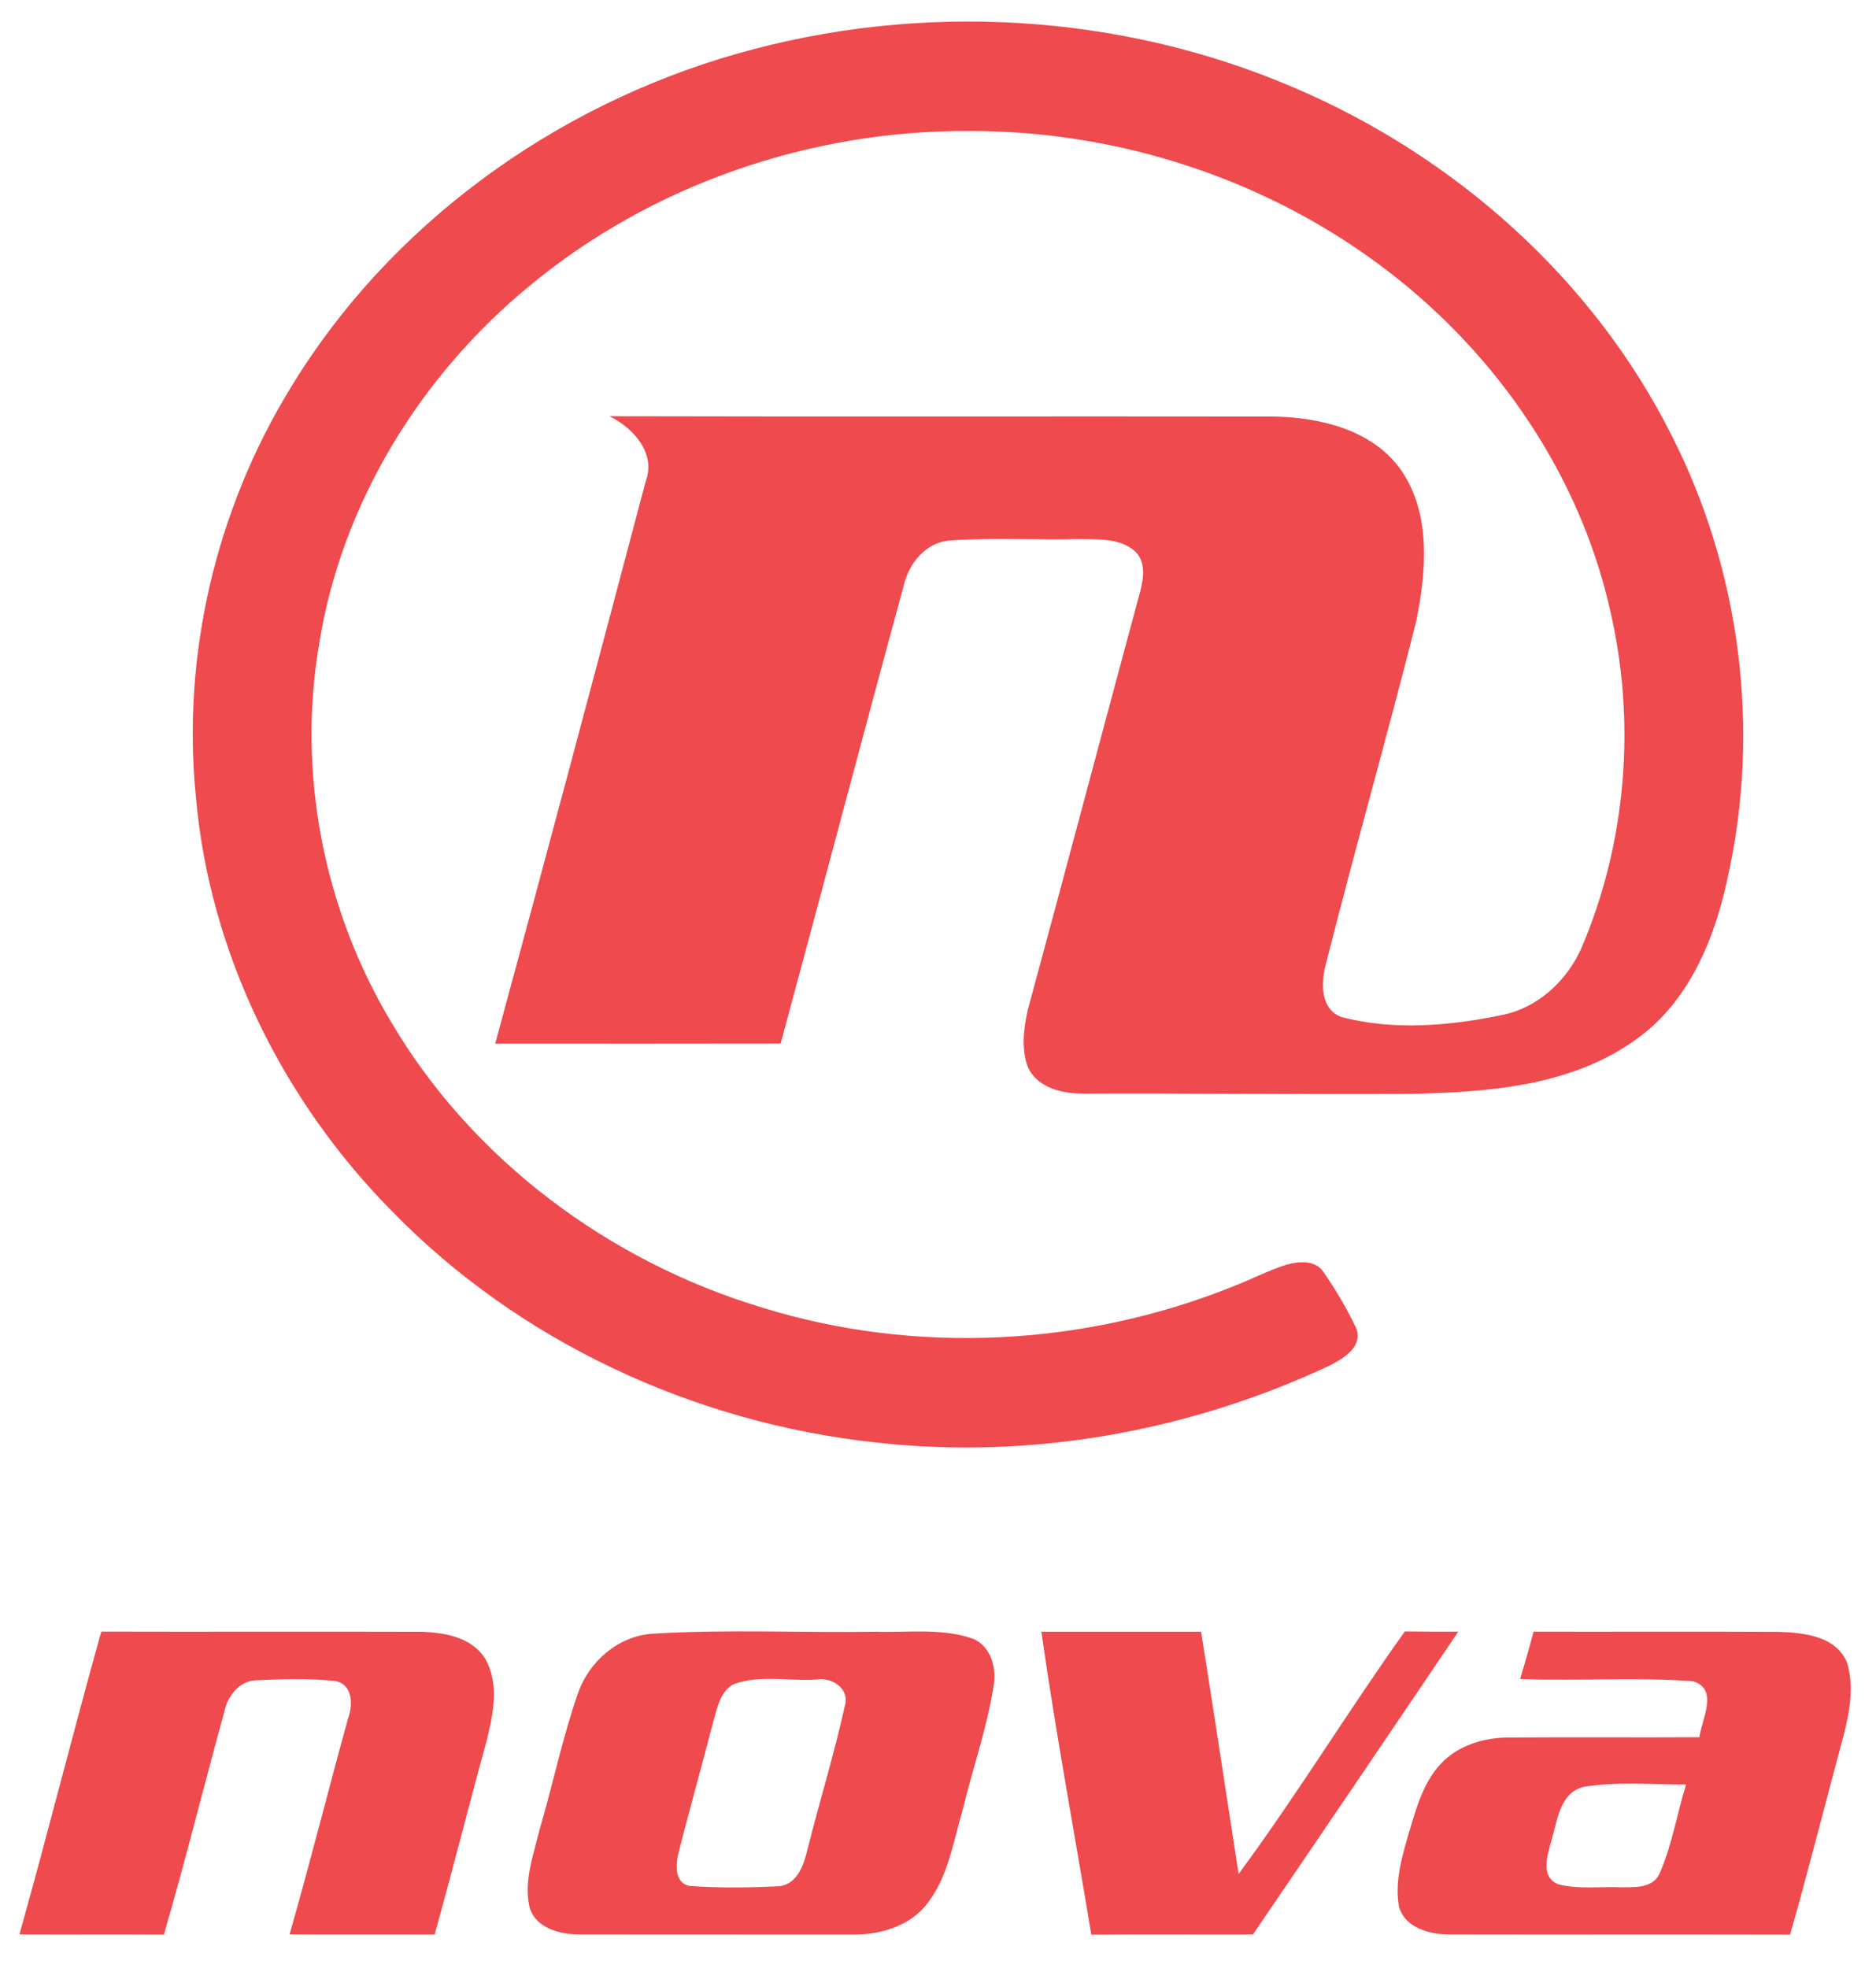 <?xml version="1.0" encoding="UTF-8" ?>
<!DOCTYPE svg PUBLIC "-//W3C//DTD SVG 1.1//EN" "http://www.w3.org/Graphics/SVG/1.1/DTD/svg11.dtd">
<svg width="308pt" height="323pt" viewBox="0 0 308 323" version="1.1" xmlns="http://www.w3.org/2000/svg">
<g id="#ffffffff">
</g>
<g id="#ef4a4eff">
<path fill="#ef4a4e" opacity="1.00" d=" M 121.00 8.82 C 150.98 0.25 183.92 2.09 212.58 14.44 C 238.91 25.68 261.65 45.88 274.51 71.60 C 285.77 93.76 289.08 119.82 283.64 144.08 C 281.52 154.16 277.24 164.53 268.54 170.66 C 257.76 178.41 243.89 179.31 231.05 179.55 C 213.35 179.67 195.65 179.42 177.94 179.50 C 174.49 179.54 170.38 178.62 168.77 175.20 C 167.64 172.19 168.06 168.84 168.74 165.77 C 174.94 142.94 180.98 120.06 187.16 97.22 C 187.74 95.04 188.19 92.30 186.40 90.55 C 183.90 88.23 180.18 88.57 177.03 88.49 C 170.03 88.66 163.02 88.23 156.04 88.71 C 152.02 88.97 149.21 92.44 148.37 96.14 C 141.54 121.17 134.95 146.26 128.16 171.30 C 112.54 171.33 96.92 171.32 81.30 171.31 C 89.67 140.56 97.87 109.78 106.02 78.97 C 107.73 74.37 103.94 70.19 100.05 68.32 C 136.40 68.41 172.74 68.32 209.09 68.37 C 216.71 68.52 225.23 70.50 229.93 77.03 C 235.01 84.24 234.17 93.72 232.53 101.92 C 227.76 120.81 222.40 139.56 217.63 158.45 C 216.87 161.39 216.79 165.56 220.14 166.91 C 228.69 169.18 237.84 168.41 246.43 166.64 C 252.38 165.52 257.25 161.03 259.65 155.59 C 267.06 138.22 268.63 118.49 264.34 100.12 C 259.39 78.13 245.98 58.48 228.22 44.78 C 208.62 29.57 183.80 21.42 159.02 21.50 C 133.05 21.38 106.98 30.29 86.95 46.92 C 69.04 61.60 56.09 82.64 52.41 105.61 C 48.75 126.86 53.15 149.29 64.22 167.76 C 77.57 190.41 100.07 207.09 125.14 214.63 C 150.27 222.42 177.95 220.98 202.33 211.20 C 205.30 210.07 208.13 208.57 211.16 207.60 C 213.15 207.03 215.88 206.77 217.23 208.71 C 219.31 211.69 221.16 214.85 222.72 218.13 C 223.72 221.16 220.51 223.01 218.26 224.16 C 195.22 234.97 169.23 239.62 143.90 236.78 C 114.09 233.60 85.23 220.29 64.27 198.72 C 46.34 180.57 34.39 156.31 32.16 130.80 C 29.83 107.53 35.47 83.63 47.68 63.71 C 63.91 36.90 90.99 17.36 121.00 8.82 Z" />
<path fill="#ef4a4e" opacity="1.00" d=" M 3.19 317.52 C 7.83 300.99 12.00 284.34 16.63 267.81 C 34.10 267.86 51.57 267.78 69.04 267.84 C 72.95 267.94 77.55 268.72 79.73 272.39 C 82.05 276.61 80.92 281.62 79.82 286.03 C 76.92 296.52 74.29 307.07 71.35 317.54 C 63.41 317.50 55.48 317.56 47.54 317.51 C 50.92 305.72 53.90 293.81 57.17 281.98 C 57.99 279.75 57.89 276.41 54.98 275.91 C 50.67 275.47 46.31 275.60 41.99 275.80 C 39.22 275.95 37.34 278.43 36.83 280.97 C 33.47 293.15 30.43 305.42 26.91 317.55 C 19.00 317.50 11.10 317.56 3.19 317.52 Z" />
<path fill="#ef4a4e" opacity="1.00" d=" M 107.18 268.16 C 119.41 267.40 131.71 268.03 143.96 267.83 C 149.25 267.99 154.76 267.19 159.84 269.02 C 162.82 270.38 163.68 274.00 163.09 276.98 C 161.99 283.80 159.68 290.34 158.06 297.05 C 156.52 302.23 155.71 307.89 152.35 312.30 C 149.55 316.10 144.63 317.58 140.08 317.54 C 125.03 317.51 109.98 317.55 94.93 317.52 C 91.77 317.48 87.77 316.41 86.91 312.90 C 86.00 308.67 87.59 304.44 88.58 300.36 C 90.75 292.96 92.32 285.38 94.83 278.09 C 96.64 272.76 101.45 268.52 107.18 268.16 M 120.38 276.47 C 118.29 277.66 117.79 280.18 117.18 282.31 C 115.30 289.54 113.29 296.74 111.43 303.98 C 110.93 305.93 110.65 309.19 113.34 309.58 C 118.17 309.91 123.06 309.85 127.90 309.61 C 130.98 309.28 132.00 305.97 132.61 303.43 C 134.56 295.62 136.96 287.92 138.69 280.07 C 139.61 277.17 136.53 275.22 133.97 275.68 C 129.47 275.97 124.65 274.86 120.38 276.47 Z" />
<path fill="#ef4a4e" opacity="1.00" d=" M 170.97 267.83 C 179.71 267.82 188.45 267.82 197.19 267.83 C 199.32 281.08 201.29 294.34 203.35 307.60 C 212.90 294.68 221.30 280.87 230.65 267.78 C 233.57 267.82 236.50 267.83 239.42 267.82 C 228.22 284.42 216.98 300.99 205.70 317.53 C 196.86 317.56 188.01 317.48 179.17 317.56 C 176.43 300.99 173.34 284.46 170.97 267.83 Z" />
<path fill="#ef4a4e" opacity="1.00" d=" M 249.58 275.59 C 250.35 273.01 251.09 270.42 251.79 267.82 C 265.19 267.85 278.58 267.78 291.98 267.85 C 296.07 267.99 301.31 268.49 303.20 272.78 C 304.47 276.71 303.67 281.00 302.66 284.92 C 299.73 295.79 296.99 306.72 293.89 317.55 C 275.24 317.50 256.58 317.56 237.93 317.52 C 234.73 317.53 230.76 316.47 229.70 313.05 C 228.95 309.08 230.09 305.10 231.17 301.31 C 232.42 297.19 233.51 292.79 236.52 289.55 C 239.42 286.40 243.81 285.16 247.98 285.20 C 258.32 285.11 268.66 285.22 279.00 285.15 C 279.40 282.20 282.22 277.22 277.94 275.96 C 268.52 275.25 259.03 275.96 249.58 275.59 M 254.73 302.04 C 254.11 304.38 252.80 307.98 255.77 309.27 C 259.08 310.15 262.59 309.64 265.99 309.78 C 268.26 309.74 271.28 310.05 272.45 307.56 C 274.52 302.90 275.30 297.77 276.82 292.92 C 271.25 292.93 265.59 292.39 260.07 293.29 C 256.10 294.18 255.70 298.81 254.73 302.04 Z" />
</g>
</svg>
